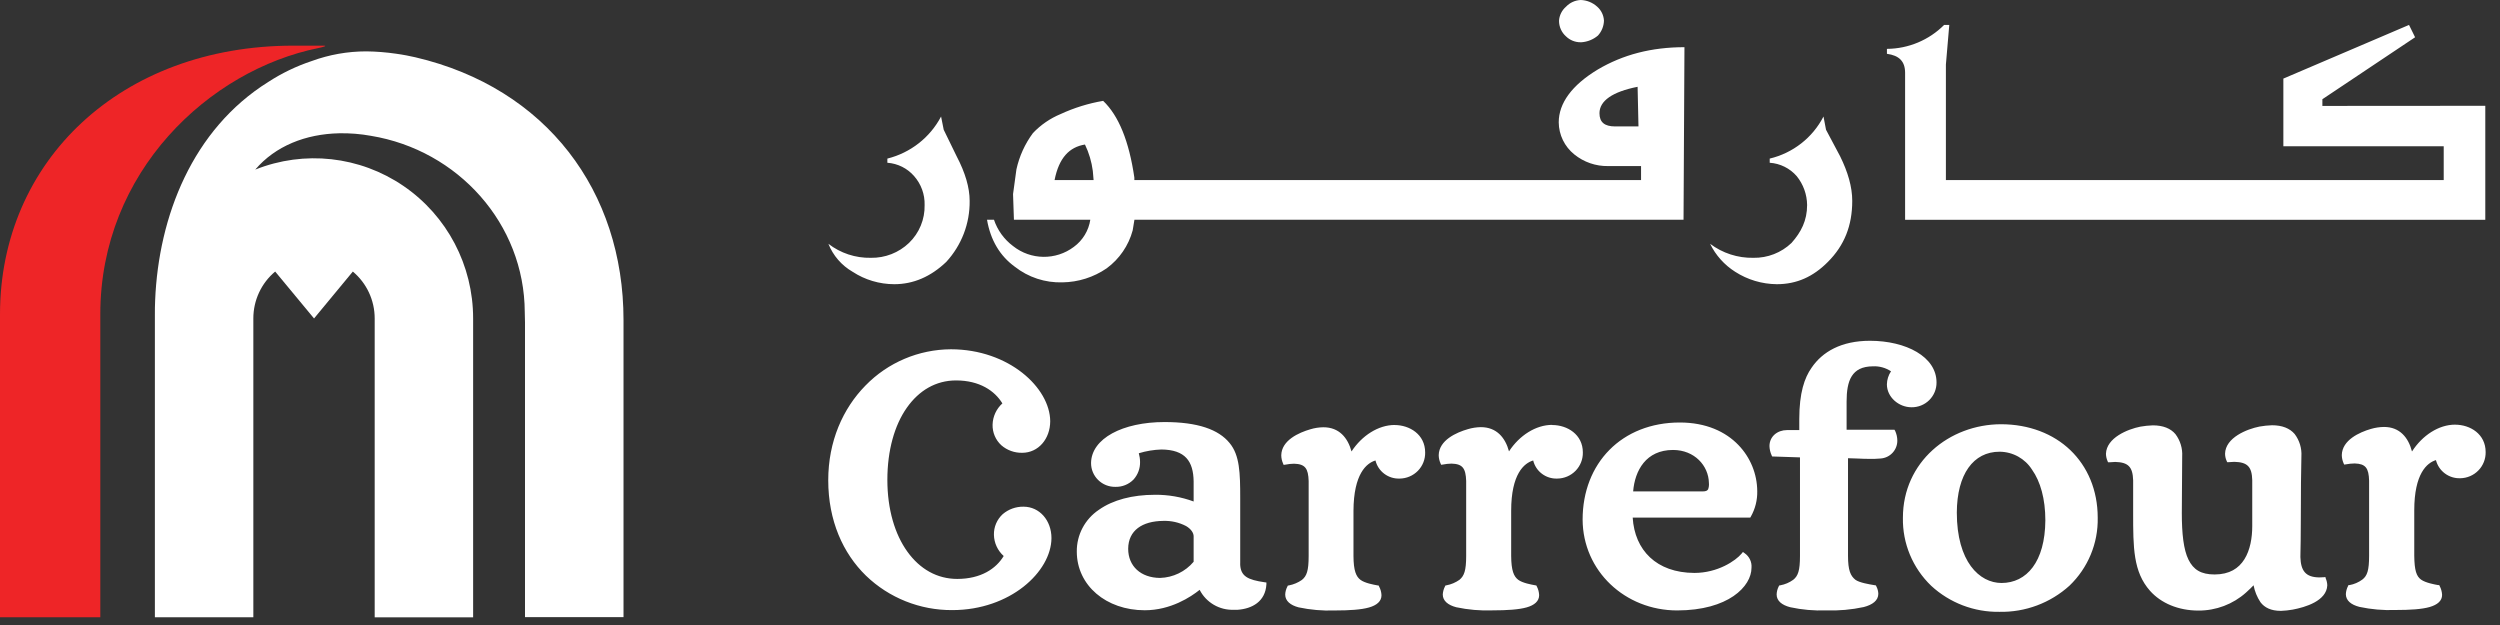 <svg data-testid="CarrefourNewLogo" width="128" height="32" viewBox="0 0 128 32" fill="none" xmlns="http://www.w3.org/2000/svg" class="css-1bah3pf"><rect x="0" y="0" width="128" height="32" fill="#333333" stroke="none"/><g id="carrefour-new-logo"><path id="Carrefour" fill-rule="evenodd" clip-rule="evenodd" d="M127.247 11.247V5.417L118.906 5.423V5.08L123.653 1.908L123.342 1.276L116.908 4.024V7.488H125.118V9.22H99.63V3.304L99.803 1.276H99.54C98.765 2.053 97.712 2.494 96.611 2.502V2.755C97.232 2.84 97.541 3.136 97.541 3.727V11.247V11.255H127.247V11.247ZM55.952 8.752L55.992 9.22L53.994 9.219C54.219 8.077 54.752 7.529 55.55 7.4C55.756 7.826 55.891 8.283 55.952 8.752ZM83.845 4.444L83.89 6.473H82.693C82.159 6.473 81.893 6.263 81.893 5.798C81.893 5.164 82.555 4.699 83.845 4.444ZM58.083 11.249H86.197L86.244 2.416C84.554 2.416 83.095 2.798 81.808 3.558C80.474 4.362 79.807 5.289 79.807 6.263C79.812 6.903 80.105 7.506 80.606 7.908C81.094 8.303 81.706 8.514 82.335 8.503H84.022V9.22H58.079V9.093C57.809 7.233 57.277 5.923 56.481 5.164C55.729 5.292 54.997 5.519 54.305 5.839C53.769 6.061 53.286 6.393 52.887 6.813C52.477 7.366 52.189 7.999 52.041 8.671L51.868 9.937L51.913 11.249H55.824C55.74 11.805 55.437 12.306 54.981 12.64C54.057 13.336 52.774 13.319 51.868 12.598C51.413 12.258 51.072 11.788 50.891 11.25H50.535C50.715 12.303 51.204 13.107 51.957 13.655C52.649 14.2 53.514 14.484 54.397 14.457C55.207 14.446 55.995 14.196 56.661 13.739C57.313 13.26 57.783 12.575 57.993 11.796L58.083 11.249ZM93.363 5.966L93.492 6.643L94.214 8.001C94.61 8.805 94.835 9.566 94.835 10.285C94.835 11.551 94.433 12.564 93.589 13.409C92.835 14.17 91.993 14.551 90.971 14.551C90.215 14.544 89.477 14.324 88.842 13.916C88.288 13.565 87.843 13.069 87.557 12.482C88.193 12.963 88.975 13.216 89.774 13.2C90.5 13.213 91.202 12.94 91.725 12.439C92.214 11.889 92.524 11.297 92.524 10.496C92.518 9.959 92.331 9.439 91.993 9.02C91.643 8.616 91.144 8.369 90.609 8.333V8.12C91.8 7.836 92.806 7.049 93.363 5.966ZM48.183 5.966L48.318 6.643L48.98 8.001C49.424 8.847 49.646 9.609 49.646 10.285C49.661 11.44 49.233 12.556 48.449 13.409C47.652 14.17 46.761 14.551 45.787 14.551C45.029 14.55 44.288 14.33 43.655 13.916C43.09 13.59 42.653 13.085 42.413 12.482C43.033 12.963 43.802 13.216 44.589 13.2C45.315 13.213 46.017 12.939 46.54 12.439C47.068 11.931 47.358 11.226 47.34 10.496C47.355 9.955 47.164 9.428 46.806 9.02C46.459 8.618 45.964 8.371 45.433 8.333V8.12C46.617 7.824 47.618 7.041 48.183 5.966ZM80.967 2.164H80.924C80.646 2.165 80.379 2.057 80.18 1.863C79.95 1.66 79.82 1.367 79.822 1.061C79.839 0.784 79.969 0.525 80.18 0.343C80.376 0.136 80.647 0.013 80.933 0C81.246 0.01 81.546 0.132 81.777 0.343C81.985 0.526 82.11 0.785 82.123 1.061C82.114 1.343 82.005 1.612 81.815 1.82C81.577 2.022 81.28 2.143 80.967 2.164ZM106.002 23.047C105.125 22.205 103.882 21.723 102.455 21.721C102.456 21.721 102.457 21.721 102.458 21.721H102.448C102.45 21.721 102.453 21.721 102.455 21.721C99.793 21.726 97.429 23.661 97.429 26.506C97.403 27.819 97.928 29.083 98.88 29.995C99.827 30.869 101.077 31.346 102.37 31.326C103.695 31.353 104.98 30.873 105.959 29.985C106.907 29.075 107.43 27.814 107.403 26.506C107.403 25.09 106.881 23.89 106.002 23.047ZM104.722 26.643C104.707 28.764 103.767 29.849 102.474 29.849H102.482C101.348 29.849 100.189 28.762 100.189 26.243C100.198 24.282 101.033 23.128 102.379 23.128C103.056 23.132 103.683 23.48 104.042 24.05C104.466 24.649 104.722 25.535 104.722 26.643ZM123.494 23.116C124.025 22.288 124.867 21.742 125.699 21.742L125.698 21.743C126.479 21.743 127.265 22.226 127.265 23.146C127.272 23.495 127.14 23.832 126.897 24.083C126.654 24.335 126.32 24.48 125.969 24.486C125.384 24.508 124.863 24.121 124.72 23.557C124.262 23.698 123.61 24.244 123.61 26.133V28.451C123.619 29.209 123.721 29.504 123.956 29.674C124.188 29.842 124.65 29.924 124.829 29.956L124.836 29.957H124.888L124.911 30.004C124.985 30.143 125.027 30.297 125.035 30.454C125.039 30.763 124.793 30.965 124.399 31.079C124.004 31.192 123.425 31.232 122.636 31.232C122.02 31.255 121.403 31.201 120.8 31.072C120.378 30.964 120.108 30.749 120.108 30.419C120.115 30.274 120.153 30.133 120.22 30.004L120.243 29.957H120.295C120.533 29.914 120.757 29.817 120.952 29.674C121.201 29.482 121.298 29.21 121.298 28.451V24.613C121.28 23.969 121.123 23.744 120.559 23.729C120.408 23.731 120.257 23.746 120.108 23.775L120.023 23.787L119.988 23.711C119.932 23.581 119.902 23.441 119.9 23.299C119.916 22.533 120.8 22.133 121.391 21.961C121.608 21.897 121.834 21.863 122.06 21.86C122.87 21.858 123.311 22.408 123.494 23.116ZM69.198 23.114C69.731 22.298 70.576 21.759 71.405 21.759L71.401 21.761C72.173 21.761 72.968 22.243 72.968 23.165C72.976 23.515 72.842 23.854 72.597 24.105C72.351 24.356 72.015 24.5 71.663 24.503C71.08 24.526 70.562 24.138 70.424 23.576C69.963 23.713 69.307 24.263 69.298 26.152V28.465C69.302 29.224 69.433 29.52 69.658 29.689C69.877 29.855 70.34 29.938 70.523 29.971L70.537 29.973L70.589 29.981L70.609 30.028C70.684 30.166 70.726 30.318 70.732 30.474C70.736 30.785 70.488 30.991 70.092 31.103C69.696 31.215 69.113 31.256 68.325 31.256C67.707 31.278 67.09 31.224 66.486 31.096C66.069 30.986 65.803 30.768 65.803 30.443C65.808 30.298 65.847 30.156 65.915 30.028L65.938 29.981L65.992 29.973C66.231 29.927 66.458 29.832 66.657 29.693C66.903 29.495 67.003 29.226 67.003 28.465V24.628C66.983 23.985 66.825 23.758 66.258 23.742C66.108 23.744 65.959 23.76 65.812 23.79L65.722 23.802L65.691 23.727C65.633 23.595 65.602 23.453 65.601 23.309C65.615 22.545 66.498 22.149 67.097 21.977C67.31 21.913 67.531 21.879 67.754 21.876C68.569 21.874 69.006 22.416 69.198 23.114ZM118.982 29.554L119.06 29.544L119.077 29.612C119.126 29.725 119.153 29.846 119.157 29.969C119.122 30.771 118.027 31.091 117.393 31.211C117.194 31.247 116.994 31.268 116.792 31.276H116.775C116.277 31.276 115.947 31.111 115.737 30.835C115.562 30.572 115.441 30.276 115.383 29.966C115.284 30.071 115.168 30.184 114.995 30.34C114.328 30.937 113.46 31.265 112.562 31.261C111.526 31.261 110.644 30.881 110.082 30.251C109.217 29.274 109.217 28.032 109.217 26.268V24.592C109.196 23.902 108.968 23.67 108.299 23.651C108.203 23.652 108.108 23.658 108.013 23.669H107.932L107.903 23.598C107.853 23.482 107.827 23.358 107.825 23.232C107.854 22.413 108.94 21.973 109.584 21.845C109.796 21.807 110.011 21.785 110.227 21.778C110.751 21.778 111.139 21.937 111.382 22.226C111.63 22.554 111.752 22.959 111.728 23.368L111.709 26.268C111.709 27.328 111.798 28.142 112.05 28.654C112.303 29.166 112.687 29.413 113.39 29.413C114.153 29.41 114.62 29.102 114.914 28.633C115.208 28.165 115.315 27.538 115.315 26.933V24.587C115.298 23.897 115.068 23.663 114.399 23.646C114.303 23.647 114.208 23.653 114.113 23.663H114.032L114.001 23.593C113.95 23.477 113.924 23.353 113.923 23.227C113.944 22.408 115.039 21.968 115.685 21.84C115.897 21.802 116.112 21.78 116.327 21.773C116.853 21.773 117.239 21.932 117.486 22.221C117.734 22.548 117.857 22.952 117.832 23.361C117.832 23.45 117.83 23.558 117.826 23.715C117.817 24.145 117.801 24.947 117.801 26.755C117.801 27.497 117.79 27.99 117.784 28.274C117.782 28.389 117.78 28.47 117.78 28.52C117.801 29.233 118.053 29.554 118.745 29.564C118.781 29.564 118.817 29.562 118.854 29.559C118.895 29.557 118.937 29.554 118.982 29.554ZM83.594 26.502H89.613L89.644 26.449C89.868 26.052 89.981 25.602 89.971 25.147C89.966 24.265 89.62 23.419 89.004 22.782C88.351 22.104 87.353 21.632 86.005 21.632C84.527 21.632 83.278 22.15 82.403 23.035C81.528 23.919 81.03 25.163 81.03 26.603C81.042 29.236 83.207 31.254 85.872 31.254C88.489 31.252 89.677 30.026 89.677 29.068C89.702 28.773 89.566 28.488 89.321 28.321L89.238 28.261L89.174 28.34C88.866 28.712 87.946 29.334 86.753 29.334C84.805 29.327 83.695 28.165 83.594 26.502ZM87.496 24.723C87.508 24.839 87.493 24.957 87.451 25.066V25.059C87.412 25.114 87.361 25.161 87.169 25.161H83.617C83.703 24.094 84.274 23.038 85.658 23.038C86.761 23.038 87.479 23.847 87.496 24.723ZM94.546 22.001H96.996L97.034 22.066C97.103 22.219 97.141 22.385 97.143 22.552C97.149 23.04 96.769 23.446 96.279 23.476C96.096 23.492 95.912 23.498 95.729 23.495C95.51 23.495 95.292 23.485 95.09 23.476C94.917 23.468 94.757 23.461 94.618 23.461V28.456C94.618 29.212 94.75 29.485 94.995 29.683C95.193 29.833 95.729 29.921 95.946 29.956C95.964 29.959 95.98 29.962 95.993 29.964L96.047 29.973L96.068 30.021C96.131 30.138 96.166 30.269 96.17 30.402C96.17 30.747 95.871 30.965 95.424 31.081C94.793 31.217 94.147 31.274 93.501 31.252C92.882 31.275 92.261 31.221 91.656 31.089C91.232 30.979 90.964 30.765 90.964 30.436C90.968 30.292 91.005 30.151 91.071 30.023L91.095 29.976L91.151 29.968C91.39 29.924 91.616 29.828 91.813 29.686C92.059 29.49 92.159 29.221 92.159 28.46V23.418L90.732 23.371L90.708 23.313C90.639 23.164 90.601 23.002 90.597 22.837C90.599 22.348 91 22.02 91.498 22.02H92.123V21.462C92.123 20.112 92.389 19.346 92.751 18.831C93.306 18.012 94.271 17.448 95.743 17.448C97.593 17.45 99.15 18.266 99.15 19.578C99.155 19.918 99.021 20.245 98.778 20.486C98.536 20.726 98.205 20.858 97.863 20.852C97.214 20.849 96.609 20.333 96.609 19.679C96.614 19.441 96.687 19.209 96.82 19.011C96.549 18.831 96.226 18.741 95.9 18.755C95.329 18.76 95.009 18.949 94.81 19.26C94.611 19.571 94.546 20.035 94.546 20.55V22.001ZM77.261 23.11C77.792 22.293 78.638 21.754 79.468 21.754L79.475 21.761C80.244 21.761 81.042 22.243 81.042 23.165C81.049 23.515 80.914 23.854 80.669 24.105C80.423 24.356 80.087 24.5 79.734 24.503C79.152 24.526 78.635 24.138 78.499 23.576C78.036 23.713 77.372 24.263 77.372 26.152V28.46C77.377 29.219 77.507 29.514 77.731 29.684C77.951 29.851 78.414 29.933 78.596 29.965L78.608 29.968L78.66 29.976L78.684 30.023C78.757 30.161 78.797 30.313 78.804 30.469C78.807 30.78 78.56 30.986 78.165 31.098C77.771 31.209 77.185 31.251 76.398 31.251C75.781 31.273 75.165 31.219 74.561 31.091C74.138 30.981 73.87 30.763 73.87 30.438C73.878 30.293 73.917 30.152 73.984 30.023L74.008 29.976L74.06 29.968C74.298 29.923 74.524 29.827 74.722 29.688C74.964 29.49 75.068 29.221 75.068 28.46V24.623C75.046 23.979 74.886 23.753 74.323 23.737C74.171 23.739 74.021 23.755 73.873 23.785L73.786 23.797L73.754 23.722C73.695 23.59 73.664 23.448 73.662 23.304C73.677 22.54 74.561 22.143 75.158 21.972C75.372 21.908 75.594 21.874 75.817 21.87C76.63 21.869 77.071 22.411 77.261 23.11ZM51.341 26.323C51.637 26.071 52.016 25.936 52.406 25.942H52.403C53.224 25.942 53.835 26.646 53.835 27.553C53.823 29.27 51.725 31.237 48.755 31.237C47.106 31.247 45.519 30.614 44.336 29.473C43.164 28.331 42.406 26.663 42.406 24.587C42.406 22.599 43.153 20.921 44.309 19.743C45.457 18.56 47.037 17.89 48.691 17.883C51.661 17.888 53.759 19.861 53.771 21.565C53.769 22.475 53.16 23.183 52.339 23.183C51.948 23.192 51.567 23.056 51.272 22.801C50.974 22.53 50.81 22.144 50.82 21.743C50.831 21.328 51.012 20.934 51.322 20.654C50.931 20.011 50.158 19.478 48.947 19.478C47.918 19.48 47.053 19.988 46.427 20.88C45.801 21.771 45.433 23.055 45.433 24.568C45.433 26.081 45.817 27.357 46.459 28.247C47.1 29.137 47.979 29.641 49.016 29.641C50.227 29.638 51 29.116 51.389 28.468C51.08 28.191 50.899 27.8 50.889 27.387C50.878 26.984 51.043 26.596 51.341 26.323ZM64.743 29.811C63.894 29.686 63.508 29.513 63.496 28.862H63.499V25.506C63.499 24.218 63.475 23.308 62.956 22.684C62.391 21.987 61.322 21.609 59.623 21.609C57.481 21.609 55.879 22.451 55.862 23.704C55.86 24.031 55.99 24.344 56.224 24.574C56.457 24.804 56.773 24.931 57.102 24.927C57.453 24.938 57.793 24.802 58.038 24.551C58.259 24.305 58.378 23.985 58.371 23.655C58.37 23.503 58.348 23.352 58.307 23.206C58.684 23.091 59.074 23.026 59.468 23.014C60.685 23.028 61.099 23.615 61.114 24.646V25.676C60.48 25.443 59.809 25.326 59.132 25.333C57.979 25.333 56.984 25.595 56.27 26.097C55.549 26.577 55.121 27.385 55.132 28.247C55.137 29.978 56.638 31.245 58.61 31.245C59.94 31.245 60.969 30.564 61.422 30.2C61.755 30.852 62.441 31.251 63.178 31.221H63.368C64.105 31.168 64.79 30.802 64.84 29.916V29.823L64.743 29.811ZM60.729 26.935C60.99 27.089 61.114 27.289 61.114 27.46V28.762C60.687 29.269 60.061 29.57 59.395 29.59C58.403 29.583 57.763 28.984 57.763 28.098C57.768 27.155 58.487 26.681 59.553 26.67C59.961 26.655 60.367 26.746 60.729 26.935Z" fill="#fff"></path><g id="Carrefour Icon"><g id="Group 7"><path id="Right Side" fill-rule="evenodd" clip-rule="evenodd" d="M15.955 3.127C15.171 3.388 14.424 3.748 13.731 4.199C9.855 6.624 8.119 11.073 7.943 15.38C7.931 15.626 7.93 15.87 7.93 16.113C7.93 16.135 7.93 16.26 7.93 16.301V31.604H12.971V16.305C12.97 15.377 13.38 14.496 14.089 13.903L16.079 16.305L18.065 13.904C18.774 14.497 19.185 15.377 19.184 16.305V31.608H24.224V16.305C24.227 13.588 22.891 11.046 20.656 9.52C18.421 7.993 15.578 7.68 13.068 8.684C14.101 7.472 15.652 6.861 17.364 6.824C17.909 6.813 18.454 6.857 18.991 6.954C23.452 7.689 26.851 11.457 26.868 15.983C26.868 16.156 26.88 16.329 26.88 16.502V31.597H31.924V16.386C31.924 9.793 27.983 4.507 21.267 2.933C21.022 2.876 20.633 2.798 20.285 2.751C19.778 2.677 19.266 2.636 18.754 2.63C17.799 2.63 16.852 2.798 15.955 3.127Z" fill="#fff"></path><path id="Left Color" fill-rule="evenodd" clip-rule="evenodd" d="M15.03 2.337C6.181 2.337 0 8.249 0 16.095V31.605H5.136C5.136 31.605 5.136 23.073 5.136 16.083C5.136 8.789 10.715 3.586 16.315 2.457C16.543 2.408 16.81 2.337 16.543 2.337L15.03 2.337Z" fill="#EE2527"></path><mask id="mask0_484_149243" maskUnits="userSpaceOnUse" x="0" y="2" width="17" height="30"><path id="Left Color_2" fill-rule="evenodd" clip-rule="evenodd" d="M15.03 2.337C6.181 2.337 0 8.249 0 16.095V31.605H5.136C5.136 31.605 5.136 23.073 5.136 16.083C5.136 8.789 10.715 3.586 16.315 2.457C16.543 2.408 16.81 2.337 16.543 2.337L15.03 2.337Z" fill="white"></path></mask><g mask="url(#mask0_484_149243)"></g></g></g></g></svg>